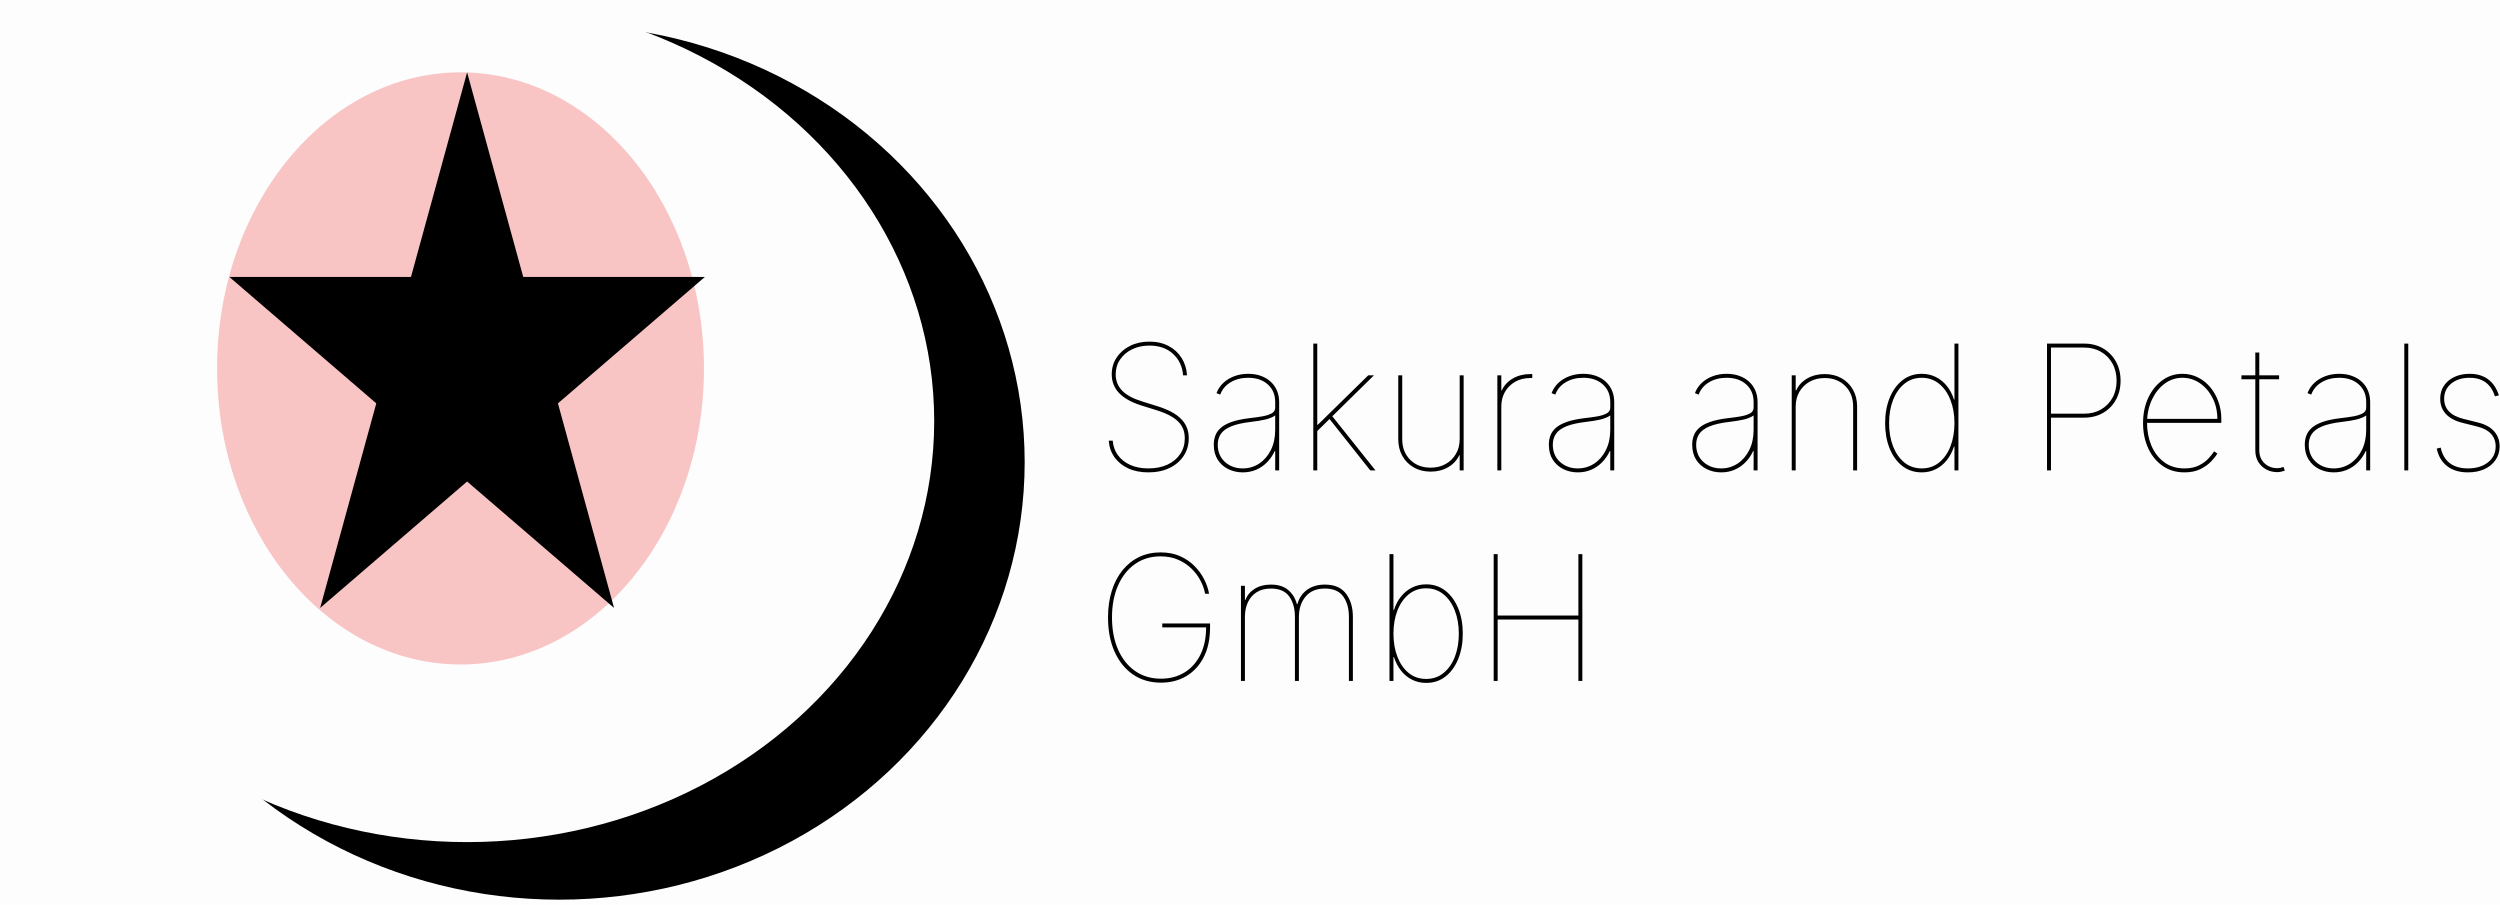 <svg width="760" height="275" viewBox="0 0 760 275" fill="none" xmlns="http://www.w3.org/2000/svg">
<rect width="760" height="275" fill="#FDFDFD"/>
<g filter="url(#filter0_b_0_1)">
<ellipse cx="170" cy="140.5" rx="142" ry="133.5" fill="black"/>
<ellipse cx="170" cy="140.5" rx="142" ry="133.5" stroke="#FDFDFD"/>
</g>
<ellipse cx="142" cy="128" rx="142" ry="128" fill="#FDFDFD"/>
<ellipse cx="140" cy="112" rx="74" ry="90" fill="#F8C4C4"/>
<path d="M142 22L159.063 84.189H214.28L169.609 122.623L186.672 184.812L142 146.377L97.328 184.812L114.391 122.623L69.72 84.189H124.937L142 22Z" fill="black"/>
<path d="M359.651 114.091C359.462 111.456 358.452 109.292 356.62 107.598C354.801 105.904 352.398 105.057 349.412 105.057C347.455 105.057 345.704 105.433 344.161 106.186C342.618 106.939 341.4 107.974 340.51 109.292C339.619 110.596 339.173 112.096 339.173 113.79C339.173 114.768 339.336 115.672 339.663 116.5C339.989 117.328 340.484 118.087 341.15 118.777C341.827 119.455 342.674 120.07 343.69 120.622C344.719 121.161 345.924 121.644 347.304 122.071L351.67 123.426C353.339 123.941 354.782 124.518 355.999 125.158C357.216 125.798 358.22 126.519 359.011 127.322C359.814 128.113 360.41 128.997 360.799 129.976C361.188 130.942 361.382 132.021 361.382 133.213C361.382 135.221 360.868 137.009 359.839 138.577C358.81 140.145 357.373 141.375 355.529 142.266C353.684 143.157 351.545 143.602 349.111 143.602C346.764 143.602 344.713 143.194 342.956 142.379C341.2 141.551 339.807 140.415 338.778 138.972C337.762 137.517 337.191 135.848 337.065 133.966H338.27C338.395 135.622 338.916 137.084 339.832 138.351C340.748 139.618 341.99 140.61 343.559 141.325C345.14 142.04 346.99 142.398 349.111 142.398C351.319 142.398 353.251 142.015 354.908 141.25C356.576 140.472 357.869 139.393 358.785 138.012C359.713 136.632 360.178 135.032 360.178 133.213C360.178 131.833 359.876 130.622 359.274 129.581C358.672 128.527 357.725 127.598 356.432 126.795C355.14 125.992 353.452 125.271 351.369 124.631L347.003 123.276C343.979 122.322 341.714 121.061 340.208 119.493C338.715 117.924 337.969 116.023 337.969 113.79C337.969 111.895 338.464 110.201 339.456 108.708C340.447 107.202 341.802 106.017 343.521 105.151C345.252 104.285 347.216 103.852 349.412 103.852C351.62 103.852 353.559 104.291 355.228 105.17C356.896 106.048 358.22 107.259 359.199 108.802C360.178 110.346 360.73 112.108 360.855 114.091H359.651ZM377.799 143.602C376.218 143.602 374.756 143.276 373.413 142.624C372.083 141.971 371.011 141.018 370.195 139.763C369.392 138.508 368.991 136.977 368.991 135.17C368.991 134.192 369.147 133.276 369.461 132.423C369.775 131.557 370.327 130.773 371.117 130.07C371.908 129.367 373.012 128.765 374.43 128.263C375.86 127.761 377.686 127.379 379.907 127.115C381.237 126.964 382.491 126.789 383.671 126.588C384.85 126.387 385.81 126.086 386.551 125.685C387.291 125.283 387.661 124.706 387.661 123.953V122.222C387.661 120.001 386.914 118.219 385.421 116.876C383.928 115.521 381.939 114.844 379.455 114.844C377.422 114.844 375.647 115.295 374.129 116.199C372.61 117.09 371.55 118.344 370.948 119.963L369.819 119.511C370.27 118.307 370.967 117.265 371.908 116.387C372.849 115.509 373.966 114.831 375.258 114.354C376.55 113.878 377.949 113.639 379.455 113.639C380.923 113.639 382.234 113.859 383.389 114.298C384.555 114.725 385.547 115.327 386.362 116.105C387.178 116.87 387.799 117.774 388.226 118.815C388.652 119.856 388.866 120.992 388.866 122.222V143H387.661V137.128H387.51C386.908 138.433 386.124 139.575 385.158 140.553C384.204 141.519 383.1 142.272 381.845 142.812C380.603 143.339 379.254 143.602 377.799 143.602ZM377.799 142.398C379.631 142.398 381.293 141.908 382.786 140.93C384.279 139.938 385.465 138.565 386.343 136.808C387.222 135.039 387.661 132.987 387.661 130.653V126.287C387.31 126.55 386.883 126.783 386.381 126.983C385.892 127.184 385.333 127.366 384.706 127.529C384.091 127.68 383.42 127.811 382.692 127.924C381.964 128.037 381.187 128.144 380.358 128.244C377.774 128.545 375.741 129.003 374.26 129.618C372.78 130.233 371.732 131.005 371.117 131.933C370.502 132.862 370.195 133.941 370.195 135.17C370.195 137.354 370.923 139.104 372.378 140.422C373.846 141.739 375.653 142.398 377.799 142.398ZM400.149 131.331V129.148H400.6L415.958 114.091H417.69L404.515 127.04L404.365 127.19L400.149 131.331ZM399.245 143V104.455H400.45V143H399.245ZM416.561 143L403.913 127.04L404.816 126.287L418.142 143H416.561ZM443.743 133.514V114.091H444.947V143H443.743V138.408H443.592C442.915 139.913 441.798 141.118 440.242 142.021C438.699 142.925 436.93 143.376 434.935 143.376C433.002 143.376 431.296 142.956 429.815 142.115C428.335 141.275 427.174 140.114 426.333 138.634C425.493 137.153 425.072 135.446 425.072 133.514V114.091H426.277V133.514C426.277 136.074 427.08 138.157 428.686 139.763C430.292 141.369 432.375 142.172 434.935 142.172C436.641 142.172 438.153 141.802 439.471 141.061C440.801 140.321 441.842 139.299 442.595 137.994C443.36 136.689 443.743 135.196 443.743 133.514ZM455.195 143V114.091H456.4V118.683H456.551C457.228 117.178 458.339 115.973 459.882 115.07C461.438 114.166 463.213 113.714 465.208 113.714C465.359 113.714 465.459 113.714 465.509 113.714C465.56 113.714 465.66 113.714 465.811 113.714V114.919C465.66 114.919 465.56 114.919 465.509 114.919C465.459 114.919 465.359 114.919 465.208 114.919C463.502 114.919 461.984 115.289 460.654 116.029C459.336 116.77 458.295 117.792 457.529 119.097C456.776 120.402 456.4 121.895 456.4 123.577V143H455.195ZM479.658 143.602C478.077 143.602 476.615 143.276 475.273 142.624C473.943 141.971 472.87 141.018 472.054 139.763C471.251 138.508 470.85 136.977 470.85 135.17C470.85 134.192 471.007 133.276 471.32 132.423C471.634 131.557 472.186 130.773 472.977 130.07C473.767 129.367 474.871 128.765 476.289 128.263C477.72 127.761 479.545 127.379 481.766 127.115C483.096 126.964 484.351 126.789 485.53 126.588C486.71 126.387 487.67 126.086 488.41 125.685C489.15 125.283 489.52 124.706 489.52 123.953V122.222C489.52 120.001 488.774 118.219 487.281 116.876C485.787 115.521 483.799 114.844 481.314 114.844C479.282 114.844 477.506 115.295 475.988 116.199C474.47 117.09 473.41 118.344 472.807 119.963L471.678 119.511C472.13 118.307 472.826 117.265 473.767 116.387C474.708 115.509 475.825 114.831 477.117 114.354C478.41 113.878 479.809 113.639 481.314 113.639C482.782 113.639 484.094 113.859 485.248 114.298C486.415 114.725 487.406 115.327 488.222 116.105C489.037 116.87 489.658 117.774 490.085 118.815C490.512 119.856 490.725 120.992 490.725 122.222V143H489.52V137.128H489.37C488.767 138.433 487.983 139.575 487.017 140.553C486.064 141.519 484.959 142.272 483.705 142.812C482.462 143.339 481.114 143.602 479.658 143.602ZM479.658 142.398C481.49 142.398 483.153 141.908 484.646 140.93C486.139 139.938 487.325 138.565 488.203 136.808C489.081 135.039 489.52 132.987 489.52 130.653V126.287C489.169 126.55 488.742 126.783 488.241 126.983C487.751 127.184 487.193 127.366 486.565 127.529C485.951 127.68 485.279 127.811 484.552 127.924C483.824 128.037 483.046 128.144 482.218 128.244C479.633 128.545 477.6 129.003 476.12 129.618C474.639 130.233 473.591 131.005 472.977 131.933C472.362 132.862 472.054 133.941 472.054 135.17C472.054 137.354 472.782 139.104 474.238 140.422C475.706 141.739 477.513 142.398 479.658 142.398ZM523.238 143.602C521.657 143.602 520.195 143.276 518.853 142.624C517.523 141.971 516.45 141.018 515.634 139.763C514.831 138.508 514.43 136.977 514.43 135.17C514.43 134.192 514.587 133.276 514.9 132.423C515.214 131.557 515.766 130.773 516.557 130.07C517.347 129.367 518.451 128.765 519.869 128.263C521.3 127.761 523.125 127.379 525.346 127.115C526.676 126.964 527.931 126.789 529.11 126.588C530.29 126.387 531.25 126.086 531.99 125.685C532.73 125.283 533.1 124.706 533.1 123.953V122.222C533.1 120.001 532.354 118.219 530.861 116.876C529.368 115.521 527.379 114.844 524.894 114.844C522.862 114.844 521.086 115.295 519.568 116.199C518.05 117.09 516.99 118.344 516.387 119.963L515.258 119.511C515.71 118.307 516.406 117.265 517.347 116.387C518.288 115.509 519.405 114.831 520.697 114.354C521.99 113.878 523.389 113.639 524.894 113.639C526.362 113.639 527.674 113.859 528.828 114.298C529.995 114.725 530.986 115.327 531.802 116.105C532.617 116.87 533.238 117.774 533.665 118.815C534.092 119.856 534.305 120.992 534.305 122.222V143H533.1V137.128H532.95C532.348 138.433 531.563 139.575 530.597 140.553C529.644 141.519 528.539 142.272 527.285 142.812C526.043 143.339 524.694 143.602 523.238 143.602ZM523.238 142.398C525.07 142.398 526.733 141.908 528.226 140.93C529.719 139.938 530.905 138.565 531.783 136.808C532.661 135.039 533.1 132.987 533.1 130.653V126.287C532.749 126.55 532.322 126.783 531.821 126.983C531.331 127.184 530.773 127.366 530.146 127.529C529.531 127.68 528.859 127.811 528.132 127.924C527.404 128.037 526.626 128.144 525.798 128.244C523.213 128.545 521.18 129.003 519.7 129.618C518.219 130.233 517.172 131.005 516.557 131.933C515.942 132.862 515.634 133.941 515.634 135.17C515.634 137.354 516.362 139.104 517.818 140.422C519.286 141.739 521.093 142.398 523.238 142.398ZM545.889 123.577V143H544.685V114.091H545.889V118.683H546.04C546.717 117.178 547.828 115.973 549.371 115.07C550.927 114.166 552.703 113.714 554.698 113.714C556.63 113.714 558.336 114.135 559.817 114.975C561.297 115.816 562.458 116.977 563.299 118.457C564.139 119.938 564.56 121.644 564.56 123.577V143H563.355V123.577C563.355 121.017 562.552 118.934 560.946 117.328C559.34 115.722 557.257 114.919 554.698 114.919C552.991 114.919 551.473 115.289 550.143 116.029C548.825 116.77 547.784 117.792 547.019 119.097C546.266 120.402 545.889 121.895 545.889 123.577ZM584.218 143.602C581.935 143.602 579.958 142.95 578.29 141.645C576.621 140.327 575.335 138.539 574.431 136.281C573.528 134.022 573.076 131.469 573.076 128.621C573.076 125.785 573.534 123.238 574.45 120.979C575.366 118.721 576.659 116.933 578.327 115.615C579.996 114.298 581.96 113.639 584.218 113.639C585.749 113.639 587.161 113.959 588.453 114.599C589.745 115.226 590.868 116.13 591.822 117.309C592.776 118.476 593.503 119.863 594.005 121.469H594.156V104.455H595.36V143H594.156V135.773H594.005C593.478 137.366 592.744 138.753 591.803 139.932C590.862 141.099 589.745 142.002 588.453 142.642C587.173 143.282 585.762 143.602 584.218 143.602ZM584.218 142.398C586.264 142.398 588.026 141.795 589.507 140.591C591 139.374 592.148 137.73 592.951 135.66C593.754 133.577 594.156 131.231 594.156 128.621C594.156 126.011 593.748 123.671 592.932 121.6C592.129 119.518 590.981 117.874 589.488 116.669C588.008 115.452 586.251 114.844 584.218 114.844C582.186 114.844 580.423 115.452 578.93 116.669C577.449 117.874 576.301 119.518 575.485 121.6C574.682 123.671 574.281 126.011 574.281 128.621C574.281 131.231 574.682 133.577 575.485 135.66C576.288 137.73 577.43 139.374 578.911 140.591C580.404 141.795 582.173 142.398 584.218 142.398ZM622.293 143V104.455H633.586C635.744 104.455 637.651 104.938 639.307 105.904C640.976 106.87 642.281 108.2 643.222 109.894C644.176 111.588 644.653 113.539 644.653 115.747C644.653 117.93 644.176 119.869 643.222 121.563C642.281 123.244 640.976 124.568 639.307 125.534C637.651 126.488 635.744 126.964 633.586 126.964H622.896V125.76H633.586C635.518 125.76 637.225 125.333 638.705 124.48C640.186 123.627 641.346 122.447 642.187 120.942C643.028 119.436 643.448 117.705 643.448 115.747C643.448 113.777 643.028 112.033 642.187 110.515C641.346 108.997 640.186 107.811 638.705 106.958C637.225 106.092 635.518 105.659 633.586 105.659H623.498V143H622.293ZM664.062 143.602C661.54 143.602 659.331 142.944 657.437 141.626C655.555 140.309 654.093 138.521 653.051 136.262C652.01 134.004 651.489 131.456 651.489 128.621C651.489 125.785 652.01 123.238 653.051 120.979C654.105 118.721 655.536 116.933 657.343 115.615C659.15 114.298 661.188 113.639 663.46 113.639C665.141 113.639 666.697 113.997 668.127 114.712C669.57 115.427 670.825 116.418 671.891 117.686C672.958 118.953 673.786 120.415 674.376 122.071C674.978 123.715 675.279 125.471 675.279 127.341V128.545H652.092V127.341H674.075C674.075 125.02 673.598 122.918 672.644 121.036C671.691 119.141 670.411 117.636 668.805 116.519C667.199 115.402 665.417 114.844 663.46 114.844C661.477 114.844 659.683 115.433 658.077 116.613C656.471 117.792 655.185 119.398 654.218 121.431C653.252 123.464 652.744 125.76 652.694 128.32V128.47C652.694 130.992 653.133 133.313 654.011 135.434C654.902 137.542 656.195 139.23 657.888 140.497C659.582 141.764 661.64 142.398 664.062 142.398C665.844 142.398 667.337 142.084 668.541 141.457C669.758 140.829 670.731 140.108 671.458 139.292C672.199 138.477 672.745 137.78 673.096 137.203L674.075 137.881C673.648 138.608 673.008 139.418 672.155 140.309C671.302 141.199 670.21 141.971 668.88 142.624C667.55 143.276 665.944 143.602 664.062 143.602ZM692.844 114.091V115.295H681.401V114.091H692.844ZM685.617 107.165H686.821V136.902C686.821 138.031 687.072 139.004 687.574 139.819C688.076 140.622 688.741 141.243 689.569 141.683C690.397 142.109 691.288 142.322 692.242 142.322C692.605 142.322 692.938 142.291 693.239 142.228C693.553 142.166 693.873 142.071 694.199 141.946L694.575 143.075C694.199 143.213 693.829 143.32 693.465 143.395C693.101 143.483 692.693 143.527 692.242 143.527C691.062 143.527 689.964 143.257 688.948 142.718C687.944 142.178 687.135 141.413 686.52 140.422C685.918 139.43 685.617 138.257 685.617 136.902V107.165ZM709.463 143.602C707.882 143.602 706.42 143.276 705.078 142.624C703.747 141.971 702.675 141.018 701.859 139.763C701.056 138.508 700.655 136.977 700.655 135.17C700.655 134.192 700.811 133.276 701.125 132.423C701.439 131.557 701.991 130.773 702.781 130.07C703.572 129.367 704.676 128.765 706.094 128.263C707.524 127.761 709.35 127.379 711.571 127.115C712.901 126.964 714.156 126.789 715.335 126.588C716.514 126.387 717.474 126.086 718.215 125.685C718.955 125.283 719.325 124.706 719.325 123.953V122.222C719.325 120.001 718.578 118.219 717.085 116.876C715.592 115.521 713.603 114.844 711.119 114.844C709.086 114.844 707.311 115.295 705.793 116.199C704.274 117.09 703.214 118.344 702.612 119.963L701.483 119.511C701.934 118.307 702.631 117.265 703.572 116.387C704.513 115.509 705.63 114.831 706.922 114.354C708.214 113.878 709.613 113.639 711.119 113.639C712.587 113.639 713.898 113.859 715.053 114.298C716.22 114.725 717.211 115.327 718.026 116.105C718.842 116.87 719.463 117.774 719.89 118.815C720.316 119.856 720.53 120.992 720.53 122.222V143H719.325V137.128H719.174C718.572 138.433 717.788 139.575 716.822 140.553C715.868 141.519 714.764 142.272 713.509 142.812C712.267 143.339 710.918 143.602 709.463 143.602ZM709.463 142.398C711.295 142.398 712.957 141.908 714.45 140.93C715.944 139.938 717.129 138.565 718.008 136.808C718.886 135.039 719.325 132.987 719.325 130.653V126.287C718.974 126.55 718.547 126.783 718.045 126.983C717.556 127.184 716.997 127.366 716.37 127.529C715.755 127.68 715.084 127.811 714.356 127.924C713.629 128.037 712.851 128.144 712.022 128.244C709.438 128.545 707.405 129.003 705.924 129.618C704.444 130.233 703.396 131.005 702.781 131.933C702.167 132.862 701.859 133.941 701.859 135.17C701.859 137.354 702.587 139.104 704.042 140.422C705.51 141.739 707.317 142.398 709.463 142.398ZM732.114 104.455V143H730.909V104.455H732.114ZM759.663 120.189L758.459 120.49C758.07 119.235 757.524 118.194 756.821 117.366C756.131 116.525 755.284 115.898 754.28 115.484C753.277 115.057 752.11 114.844 750.78 114.844C748.471 114.844 746.601 115.433 745.171 116.613C743.741 117.78 743.025 119.323 743.025 121.243C743.025 122.761 743.508 124.035 744.475 125.064C745.453 126.092 746.928 126.852 748.898 127.341L753.415 128.47C755.535 128.997 757.141 129.888 758.233 131.143C759.337 132.397 759.889 133.916 759.889 135.697C759.889 137.266 759.475 138.646 758.647 139.838C757.831 141.03 756.702 141.959 755.259 142.624C753.816 143.276 752.147 143.602 750.253 143.602C747.68 143.602 745.579 142.975 743.948 141.72C742.316 140.465 741.256 138.684 740.767 136.375L741.971 136.074C742.398 138.119 743.308 139.687 744.7 140.779C746.106 141.858 747.956 142.398 750.253 142.398C752.762 142.398 754.795 141.783 756.351 140.553C757.907 139.324 758.684 137.705 758.684 135.697C758.684 134.204 758.22 132.943 757.292 131.914C756.363 130.886 754.97 130.139 753.113 129.675L748.596 128.545C746.376 127.993 744.688 127.09 743.534 125.835C742.392 124.58 741.821 123.05 741.821 121.243C741.821 119.725 742.197 118.401 742.95 117.272C743.715 116.13 744.769 115.239 746.112 114.599C747.467 113.959 749.023 113.639 750.78 113.639C753.013 113.639 754.876 114.191 756.369 115.295C757.863 116.387 758.961 118.018 759.663 120.189ZM366.351 180.5C366.125 179.183 365.661 177.859 364.958 176.529C364.268 175.186 363.346 173.957 362.191 172.84C361.05 171.723 359.694 170.826 358.126 170.148C356.558 169.471 354.782 169.132 352.8 169.132C349.851 169.132 347.266 169.91 345.045 171.466C342.837 173.009 341.118 175.18 339.888 177.978C338.659 180.763 338.044 184.013 338.044 187.727C338.044 191.391 338.653 194.622 339.87 197.42C341.087 200.218 342.812 202.401 345.045 203.97C347.279 205.538 349.914 206.322 352.95 206.322C355.635 206.322 358.019 205.689 360.102 204.422C362.185 203.142 363.81 201.31 364.977 198.926C366.144 196.529 366.702 193.65 366.652 190.287L367.179 190.739H353.327V189.534H367.857V190.739C367.857 194.252 367.217 197.263 365.937 199.773C364.657 202.27 362.894 204.189 360.648 205.532C358.402 206.862 355.836 207.527 352.95 207.527C349.688 207.527 346.846 206.699 344.424 205.043C342.015 203.374 340.146 201.053 338.816 198.079C337.498 195.105 336.839 191.655 336.839 187.727C336.839 184.766 337.216 182.075 337.969 179.653C338.734 177.219 339.819 175.13 341.225 173.386C342.643 171.629 344.33 170.28 346.288 169.339C348.245 168.398 350.416 167.928 352.8 167.928C355.058 167.928 357.053 168.317 358.785 169.094C360.516 169.872 361.991 170.895 363.208 172.162C364.437 173.417 365.41 174.778 366.125 176.246C366.853 177.702 367.33 179.12 367.555 180.5H366.351ZM377.248 207V178.091H378.453V182.382H378.603C379.13 180.977 380.071 179.848 381.426 178.994C382.794 178.141 384.438 177.714 386.358 177.714C388.541 177.714 390.279 178.254 391.571 179.333C392.876 180.412 393.773 181.855 394.262 183.662H394.413C394.89 181.855 395.856 180.412 397.311 179.333C398.767 178.254 400.586 177.714 402.77 177.714C405.668 177.714 407.807 178.637 409.188 180.481C410.58 182.313 411.277 184.678 411.277 187.577V207H410.072V187.577C410.072 185.017 409.495 182.934 408.341 181.328C407.186 179.722 405.329 178.919 402.77 178.919C400.21 178.919 398.252 179.735 396.897 181.366C395.542 182.984 394.865 185.055 394.865 187.577V207H393.66V187.577C393.66 185.017 393.083 182.934 391.929 181.328C390.774 179.722 388.917 178.919 386.358 178.919C384.651 178.919 383.208 179.289 382.029 180.029C380.862 180.77 379.971 181.792 379.356 183.097C378.754 184.402 378.453 185.895 378.453 187.577V207H377.248ZM422.405 207V168.455H423.609V185.469H423.76C424.262 183.863 424.989 182.476 425.943 181.309C426.897 180.13 428.02 179.226 429.312 178.599C430.604 177.959 432.016 177.639 433.547 177.639C435.805 177.639 437.769 178.298 439.438 179.615C441.106 180.933 442.399 182.721 443.315 184.979C444.231 187.238 444.689 189.785 444.689 192.621C444.689 195.469 444.231 198.022 443.315 200.281C442.411 202.539 441.125 204.327 439.456 205.645C437.8 206.95 435.83 207.602 433.547 207.602C432.003 207.602 430.585 207.282 429.293 206.642C428.013 206.002 426.903 205.099 425.962 203.932C425.021 202.753 424.287 201.366 423.76 199.773H423.609V207H422.405ZM423.609 192.621C423.609 195.231 424.011 197.577 424.814 199.66C425.617 201.73 426.758 203.374 428.239 204.591C429.732 205.795 431.501 206.398 433.547 206.398C435.592 206.398 437.355 205.795 438.835 204.591C440.328 203.374 441.477 201.73 442.28 199.66C443.083 197.577 443.484 195.231 443.484 192.621C443.484 190.011 443.076 187.671 442.261 185.6C441.458 183.518 440.31 181.874 438.816 180.669C437.336 179.452 435.579 178.844 433.547 178.844C431.514 178.844 429.751 179.452 428.258 180.669C426.777 181.874 425.629 183.518 424.814 185.6C424.011 187.671 423.609 190.011 423.609 192.621ZM454.08 207V168.455H455.285V187.125H479.828V168.455H481.032V207H479.828V188.33H455.285V207H454.08Z" fill="black"/>
<defs>
<filter id="filter0_b_0_1" x="23.5" y="2.5" width="293" height="276" filterUnits="userSpaceOnUse" color-interpolation-filters="sRGB">
<feFlood flood-opacity="0" result="BackgroundImageFix"/>
<feGaussianBlur in="BackgroundImage" stdDeviation="2"/>
<feComposite in2="SourceAlpha" operator="in" result="effect1_backgroundBlur_0_1"/>
<feBlend mode="normal" in="SourceGraphic" in2="effect1_backgroundBlur_0_1" result="shape"/>
</filter>
</defs>
</svg>
